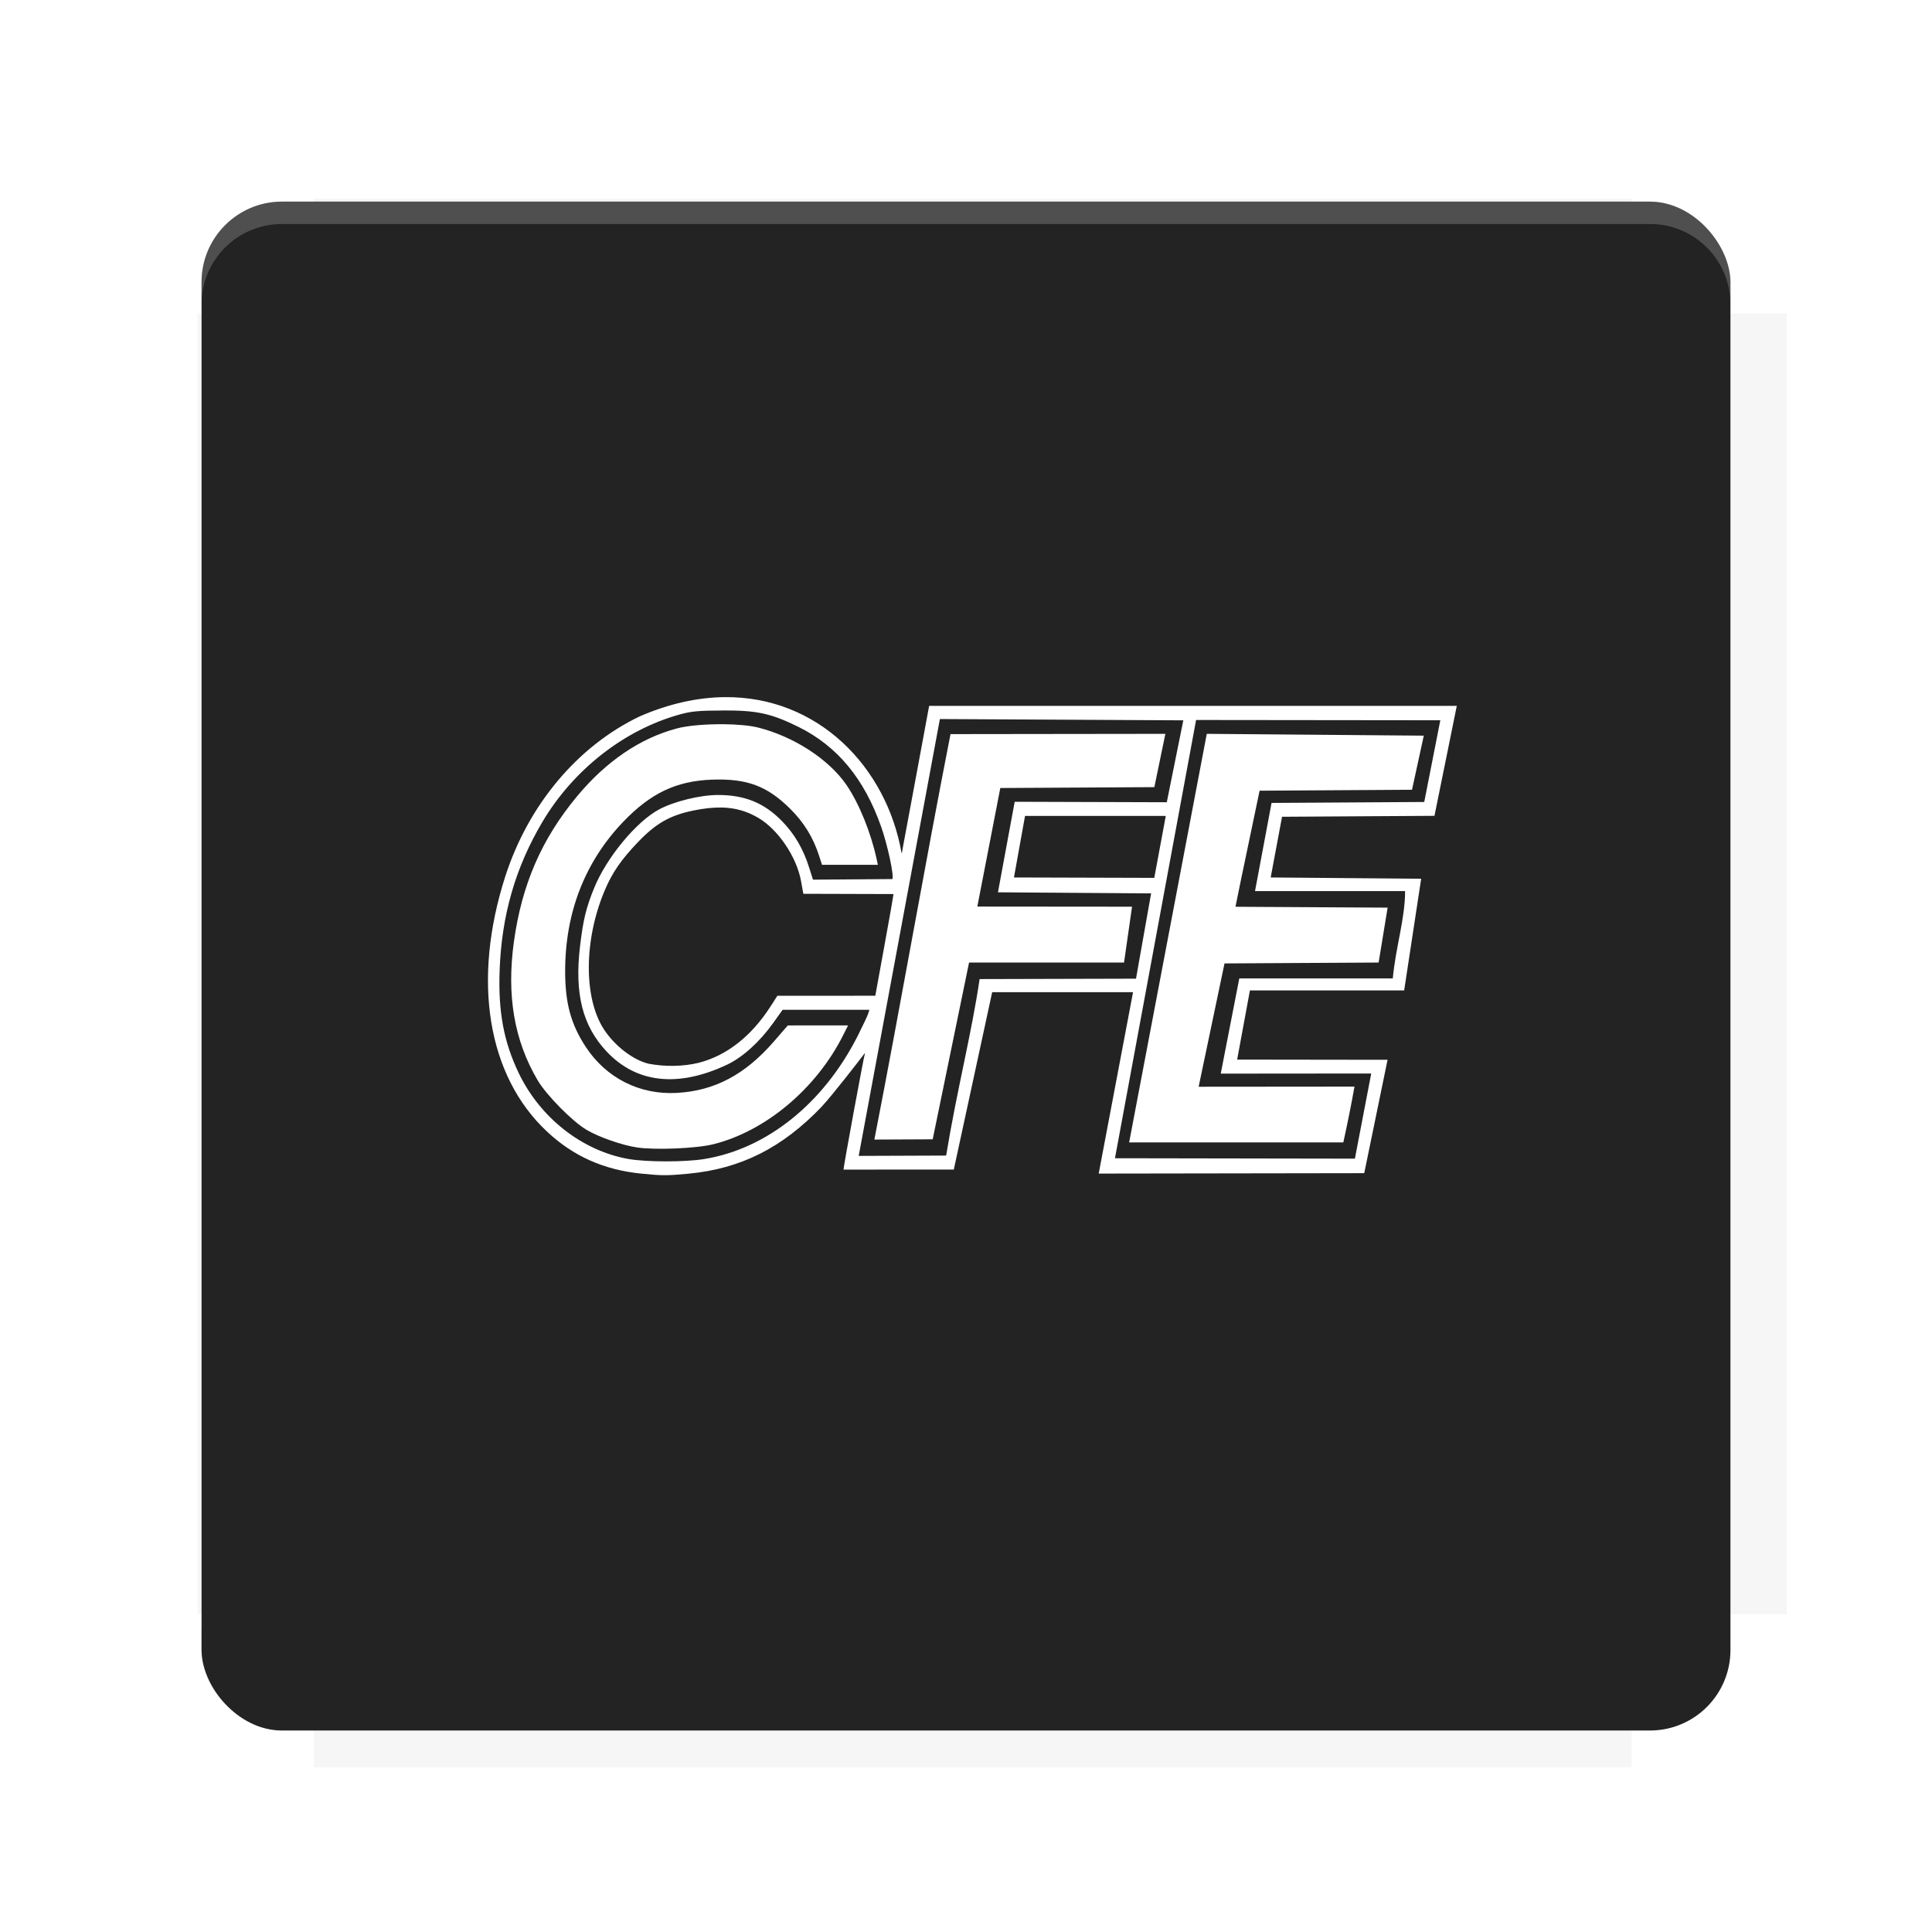 <?xml version="1.0" encoding="UTF-8"?>
<svg version="1.1" viewBox="0 0 28.747 28.747" xmlns="http://www.w3.org/2000/svg">
    <defs>
        <filter id="filter6206-7" color-interpolation-filters="sRGB">
            <feGaussianBlur stdDeviation="0.658"/>
        </filter>
    </defs>
    <g transform="translate(0 -1093.8)">
        <path transform="matrix(1.078 0 0 1.064 -.094 2.751)" d="m4.418 1028.2v1.605h-1.605v18.192h1.605v2.14h18.192v-2.14h2.14v-18.192h-2.14v-1.605z" fill="#232323" filter="url(#filter6206-7)" opacity=".2"/>
        <rect x="2.999" y="1096.8" width="22.749" height="22.749" rx="1.197" ry="1.197" fill="#232323"/>
        <g transform="translate(-22.32 1056.5)">
            <path d="m0 0h51.2v51.2h-51.2z" fill="none" stroke-width="1.067"/>
            <g transform="matrix(.336 0 0 .336 1.53 73.043)">
                <path d="m0 0h51.2v51.2h-51.2z" fill="none" stroke-width="1.067"/>
            </g>
            <g transform="matrix(.372 0 0 .372 38.802 63.239)">
                <path d="m0 0h51.2v51.2h-51.2z" fill="none" stroke-width="1.067"/>
                <g transform="matrix(2.689 0 0 2.689 -82.906 -48.45)">
                    <path d="m0 0h51.2v51.2h-51.2z" fill="none" stroke-width="1.067"/>
                </g>
            </g>
        </g>
        <path d="m4.196 1096.8c-0.663 0-1.198 0.535-1.198 1.198v0.333c0-0.663 0.535-1.198 1.198-1.198h20.354c0.663 0 1.198 0.534 1.198 1.198v-0.333c0-0.663-0.535-1.198-1.198-1.198z" fill="#fff" opacity=".2"/>
        <rect x="128" y="546.52" width="42.667" height="42.667" fill="none" stroke-width="1.067"/>
        <rect x="128" y="631.85" width="42.667" height="42.667" fill="none" stroke-width="1.067"/>
        <rect x="128" y="674.52" width="42.667" height="42.667" fill="none" stroke-width="1.067"/>
        <rect x="128" y="589.19" width="42.667" height="42.667" fill="none" stroke-width="1.067"/>
        <rect x="128" y="717.19" width="42.667" height="42.667" fill="none" stroke-width="1.067"/>
        <rect x="213.33" y="546.52" width="42.667" height="42.667" fill="none" stroke-width="1.067"/>
        <rect x="213.33" y="631.85" width="42.667" height="42.667" fill="none" stroke-width="1.067"/>
        <rect x="213.33" y="674.52" width="42.667" height="42.667" fill="none" stroke-width="1.067"/>
        <rect x="213.33" y="589.19" width="42.667" height="42.667" fill="none" stroke-width="1.067"/>
        <rect x="213.33" y="717.19" width="42.667" height="42.667" fill="none" stroke-width="1.067"/>
        <rect x="298.67" y="546.52" width="42.667" height="42.667" fill="none" stroke-width="1.067"/>
        <rect x="298.67" y="631.85" width="42.667" height="42.667" fill="none" stroke-width="1.067"/>
        <rect x="298.67" y="674.52" width="42.667" height="42.667" fill="none" stroke-width="1.067"/>
        <rect x="298.67" y="589.19" width="42.667" height="42.667" fill="none" stroke-width="1.067"/>
        <rect x="298.67" y="717.19" width="42.667" height="42.667" fill="none" stroke-width="1.067"/>
        <rect x="170.67" y="546.52" width="42.667" height="42.667" fill="none" stroke-width="1.067"/>
        <rect x="170.67" y="631.85" width="42.667" height="42.667" fill="none" stroke-width="1.067"/>
        <rect x="170.67" y="674.52" width="42.667" height="42.667" fill="none" stroke-width="1.067"/>
        <rect x="170.67" y="589.19" width="42.667" height="42.667" fill="none" stroke-width="1.067"/>
        <rect x="170.67" y="717.19" width="42.667" height="42.667" fill="none" stroke-width="1.067"/>
        <rect x="256" y="546.52" width="42.667" height="42.667" fill="none" stroke-width="1.067"/>
        <rect x="256" y="631.85" width="42.667" height="42.667" fill="none" stroke-width="1.067"/>
        <rect x="256" y="674.52" width="42.667" height="42.667" fill="none" stroke-width="1.067"/>
        <rect x="256" y="589.19" width="42.667" height="42.667" fill="none" stroke-width="1.067"/>
        <rect x="256" y="717.19" width="42.667" height="42.667" fill="none" stroke-width="1.067"/>
        <rect x="128" y="759.85" width="42.667" height="42.667" fill="none" stroke-width="1.067"/>
        <rect x="213.33" y="759.85" width="42.667" height="42.667" fill="none" stroke-width="1.067"/>
        <rect x="298.67" y="759.85" width="42.667" height="42.667" fill="none" stroke-width="1.067"/>
        <rect x="170.67" y="759.85" width="42.667" height="42.667" fill="none" stroke-width="1.067"/>
        <rect x="256" y="759.85" width="42.667" height="42.667" fill="none" stroke-width="1.067"/>
        <rect x="341.33" y="589.19" width="42.667" height="42.667" fill="none" stroke-width="1.067"/>
        <rect x="341.33" y="631.85" width="42.667" height="42.667" fill="none" stroke-width="1.067"/>
        <rect x="341.33" y="717.19" width="42.667" height="42.667" fill="none" stroke-width="1.067"/>
        <rect x="341.33" y="546.52" width="42.667" height="42.667" fill="none" stroke-width="1.067"/>
        <rect x="341.33" y="674.52" width="42.667" height="42.667" fill="none" stroke-width="1.067"/>
        <rect x="341.33" y="759.85" width="42.667" height="42.667" fill="none" stroke-width="1.067"/>
        <rect x="160" y="578.52" width="192" height="192" fill="none" stroke-width="1.067"/>
        <g transform="matrix(.373 0 0 .373 4.733 1097.4)">
            <path d="m0 0h51.2v51.2h-51.2z" fill="none" stroke-width="1.067"/>
        </g>
        <g transform="matrix(.365 0 0 .365 5.136 1097.4)">
            <path d="m0 0h51.2v51.2h-51.2z" fill="none" stroke-width="1.067"/>
        </g>
        <g transform="matrix(.416 0 0 .416 84.325 1055.9)">
            <g transform="matrix(.062 0 0 .062 -28.238 185.29)">
                <g transform="matrix(38.618 0 0 38.618 14724 -13542)">
                    <g transform="matrix(.714 0 0 .714 -400.52 188.34)">
                        <path d="m1293.2-120.67c-181.75 0.276-511.18 0.135-699.05 0.14-2.322 10.413-3.593 21.251-3.593 32.384v114c207.65 0.737 494.72 0.381 706.23 0.373v-114.37c0-11.18-1.252-22.07-3.593-32.523zm-458.69 295.56c-78.385-4e-3 -158.85 0.179-243.95 0.56v138.63c286.34-0.393 421.73-0.138 706.23-0.327v-137.75c-163.2-0.53-311.22-1.111-462.28-1.12z" opacity="0" stroke-width="1.493"/>
                    </g>
                </g>
            </g>
        </g>
        <path d="m24.549 1119.5c0.663 0 1.198-0.535 1.198-1.198v-0.333c0 0.663-0.535 1.198-1.198 1.198h-20.354c-0.663 0-1.198-0.535-1.198-1.198v0.333c0 0.663 0.535 1.198 1.198 1.198z" fill="#232323" opacity=".2"/>
    </g>
    <path d="m10.775 10.373c-0.392 0.005-0.815 0.094-1.258 0.287-0.925 0.443-1.657 1.317-2 2.384-0.496 1.548-0.264 2.965 0.623 3.794 0.392 0.367 0.846 0.569 1.403 0.625l5.11e-5 -1.02e-4c0.304 0.031 0.385 0.031 0.701 0.001 0.776-0.073 1.395-0.384 1.98-0.995 0.174-0.188 0.567-0.697 0.647-0.803-0.022 0.07-0.327 1.73-0.32 1.737l1.641-7.85e-4 0.571-2.639h2.096l-0.511 2.699 3.951-6e-3 0.347-1.687-2.238-0.003 0.19-1.029 2.295-5e-5 0.253-1.662-2.239-0.019 0.169-0.903 2.268-0.014c0.108-0.528 0.211-1.043 0.332-1.636h-7.851l-0.189 1.02c-0.104 0.561-0.196 1.052-0.203 1.091-0.005 0.025-0.009 0.073-0.018 0.081-0.223-1.279-1.24-2.339-2.641-2.322zm-0.024 0.198c0.514-0.002 0.722 0.044 1.13 0.245 0.578 0.286 0.979 0.77 1.231 1.488 0.097 0.276 0.196 0.744 0.165 0.776l-1.18 0.009-0.058-0.182c-0.088-0.279-0.219-0.501-0.405-0.691-0.265-0.27-0.552-0.387-0.95-0.387-0.265 0-0.65 0.094-0.874 0.213-0.34 0.18-0.784 0.717-0.969 1.17-0.12 0.294-0.163 0.47-0.21 0.864-0.085 0.709 0.036 1.19 0.398 1.573 0.444 0.471 1.067 0.536 1.795 0.19 0.228-0.109 0.481-0.338 0.681-0.618l0.14-0.196h1.291l-0.018 0.058c-0.01 0.032-0.082 0.184-0.159 0.337-0.509 1.001-1.351 1.675-2.281 1.826l1.53e-4 5.5e-5c-0.289 0.047-0.867 0.046-1.134-0.002-0.689-0.125-1.312-0.616-1.63-1.286-0.22-0.463-0.302-0.907-0.28-1.518 0.029-0.818 0.234-1.53 0.635-2.208 0.462-0.78 1.221-1.374 2.048-1.602 0.172-0.047 0.276-0.057 0.634-0.058zm3.234 0.128 3.622 0.019-0.246 1.219-2.263-0.007-0.249 1.347 2.279 0.016-0.225 1.269-2.327 0.006c-0.118 0.805-0.337 1.648-0.498 2.626l-1.301 5e-3zm3.812 0.014 3.634 0.004-0.239 1.216-2.272 0.014-0.246 1.312h2.233c0 0.412-0.14 0.832-0.183 1.299h-2.284l-0.276 1.417 2.239-2e-3 -0.243 1.267-3.57-0.006zm-7.032 0.063c-0.257-2e-3 -0.529 0.019-0.691 0.062-0.55 0.146-1.055 0.489-1.49 1.013-0.525 0.633-0.819 1.309-0.937 2.158-0.111 0.799 0.003 1.472 0.353 2.065 0.131 0.222 0.519 0.615 0.729 0.738 0.185 0.109 0.524 0.227 0.747 0.261l5.11e-5 5.2e-5c0.273 0.041 0.886 0.016 1.14-0.048 0.775-0.194 1.528-0.825 1.927-1.617l0.076-0.151-0.897 7.87e-4 -0.202 0.233c-0.43 0.498-0.884 0.739-1.448 0.771-0.555 0.031-1.054-0.222-1.358-0.687-0.22-0.337-0.305-0.649-0.305-1.125 0-0.873 0.295-1.629 0.867-2.225 0.407-0.424 0.788-0.604 1.315-0.624 0.523-0.019 0.824 0.093 1.169 0.436 0.203 0.202 0.339 0.423 0.427 0.695l0.044 0.136h0.831l-0.018-0.084c-0.085-0.394-0.26-0.826-0.447-1.101-0.261-0.384-0.788-0.726-1.323-0.859-0.122-0.03-0.313-0.046-0.513-0.048zm7.191 0.143-1.155 6.079h3.187c0.065-0.299 0.115-0.545 0.166-0.83l-2.319 0.002 0.385-1.835 2.293-0.013 0.134-0.817-2.264-0.013c0.104-0.52 0.236-1.129 0.359-1.727l2.268-0.014 0.175-0.805zm-0.616 5.2e-5 -3.197 0.004c-0.389 1.981-0.719 3.908-1.133 6.033 0.289-7.86e-4 0.578-0.003 0.868-4e-3l0.541-2.63h2.306l0.119-0.831-2.302-0.002 0.342-1.764 2.292-0.013zm-6.607 1.096c0.209 0.004 0.385 0.055 0.558 0.159 0.286 0.171 0.562 0.573 0.628 0.936l0.034 0.189 1.342 0.004c3.92e-4 0.011-0.06 0.356-0.135 0.766l-0.136 0.747-1.457 3.93e-4 -0.102 0.159c-0.287 0.445-0.651 0.731-1.071 0.839v5e-5c-0.236 0.056-0.499 0.059-0.743 0.013-0.232-0.055-0.509-0.269-0.668-0.516-0.3-0.467-0.295-1.324 0.012-2.056 0.113-0.27 0.247-0.464 0.501-0.729 0.266-0.277 0.473-0.394 0.819-0.466 0.155-0.032 0.292-0.047 0.417-0.045zm4.519 0.125h2.094l-0.171 0.922-2.088-0.006z" fill="#fff" stroke-width=".098"/>
    <g display="none" fill="none">
        <rect transform="rotate(90)" x="7.823" y="-20.923" width="13.1" height="13.1" display="inline" stroke="#000" stroke-width=".07"/>
        <rect x="7.224" y="8.653" width="14.298" height="11.441" stroke="#5261ff" stroke-linecap="round" stroke-linejoin="round" stroke-width=".07"/>
        <rect transform="rotate(90)" x="7.224" y="-20.094" width="14.298" height="11.441" display="inline" stroke="#0f0" stroke-linecap="round" stroke-linejoin="round" stroke-width=".07"/>
    </g>
</svg>
